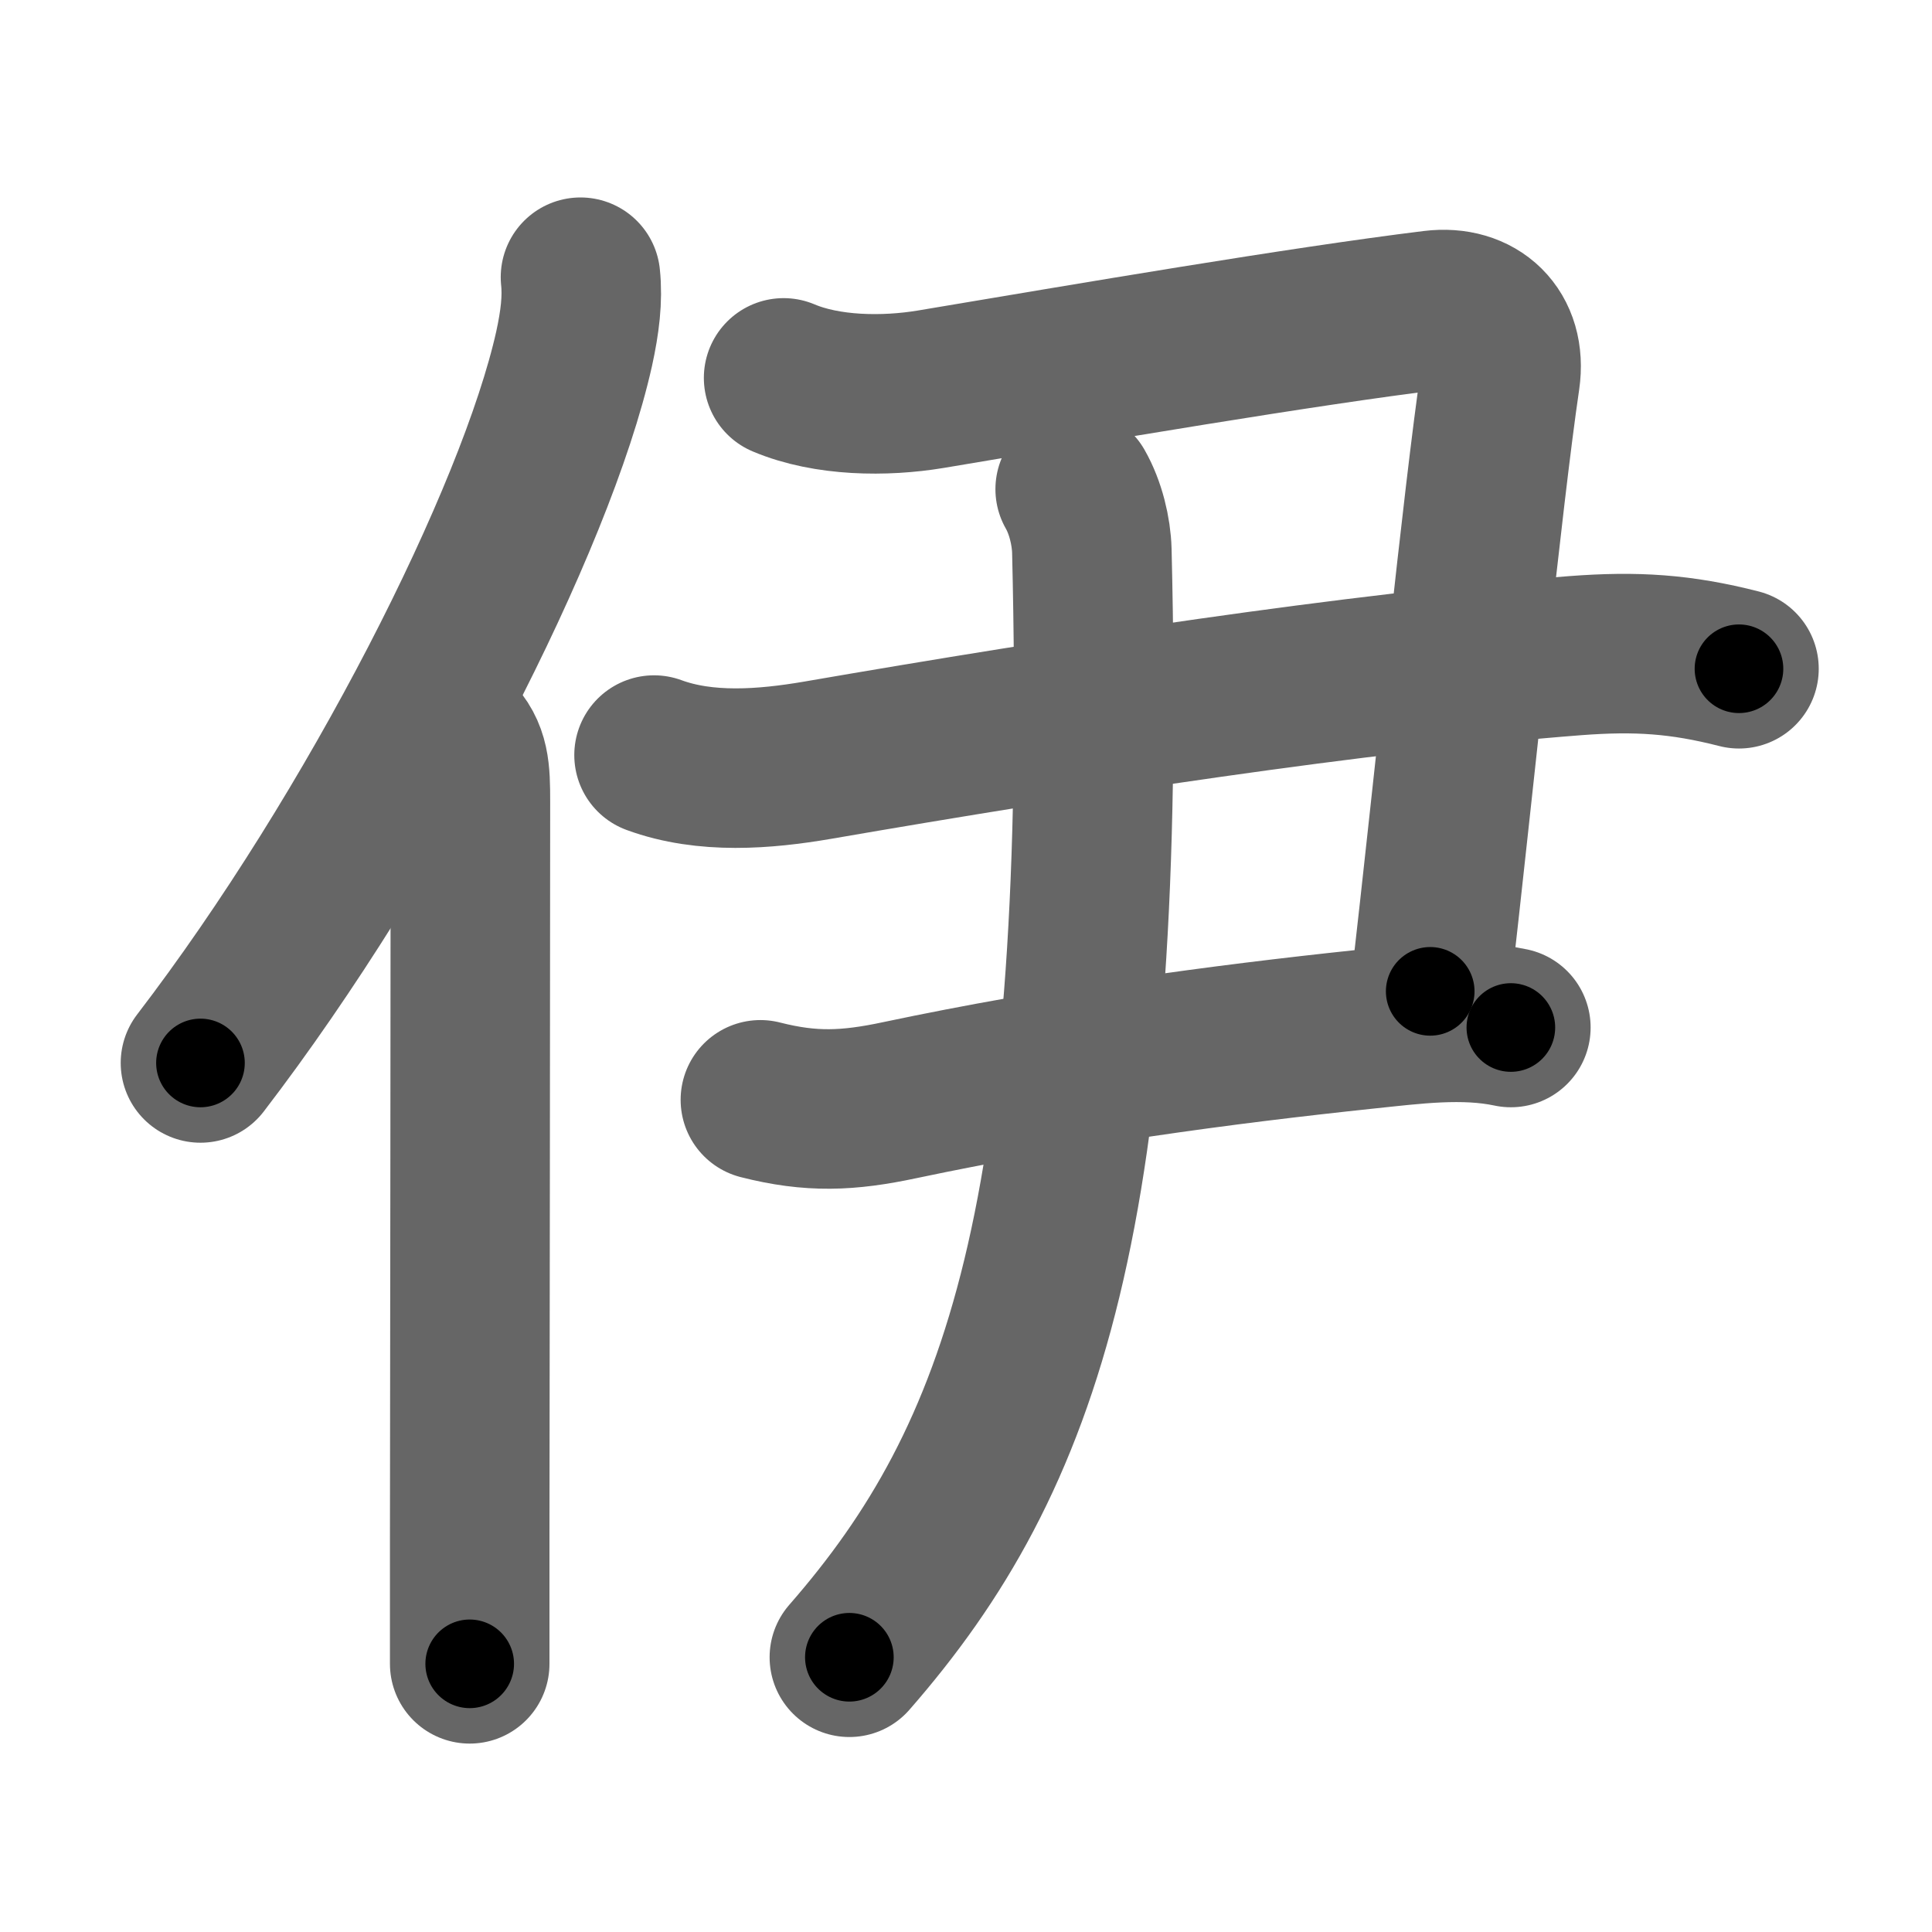 <svg xmlns="http://www.w3.org/2000/svg" width="109" height="109" viewBox="0 0 109 109" id="4f0a"><g fill="none" stroke="#666" stroke-width="9" stroke-linecap="round" stroke-linejoin="round"><g><g><path d="M32.75,15.64c0.13,1.23-0.03,2.53-0.36,4.04C30.25,29.25,21.25,47,11.31,59.97" /><path d="M25.53,41.5c0.98,0.98,1.01,2,1.01,3.73c0,10.59-0.03,29.34-0.04,41.52c0,2.8,0,5.23,0,7.12" /></g><g><g><g><path d="M44.21,21.32c2.46,1.04,5.71,1.07,8.3,0.64c9.06-1.52,20.88-3.54,28.36-4.46c2.43-0.3,4.14,1.28,3.77,3.84c-0.99,6.7-2.63,23.06-3.95,34.59" /><path d="M36.9,42.6c2.91,1.07,6.25,0.8,9.23,0.29c14.3-2.47,30.47-4.95,42.75-5.9c3.43-0.26,5.95-0.1,9.23,0.74" /></g><path d="M42.9,62.05c2.86,0.73,4.95,0.64,7.86,0.02c9.24-1.95,18.12-3.14,26.25-4c2.7-0.28,5.54-0.67,8.23-0.1" /></g><g><g><path d="M60.66,27.6c0.59,1.03,0.91,2.38,0.94,3.47c0.9,37.43-3.85,51.18-13.68,62.43" /></g></g></g></g></g><g fill="none" stroke="#000" stroke-width="5" stroke-linecap="round" stroke-linejoin="round"><g><g><path d="M32.75,15.64c0.13,1.23-0.03,2.53-0.36,4.04C30.25,29.25,21.25,47,11.31,59.97" stroke-dasharray="49.803" stroke-dashoffset="49.803"><animate attributeName="stroke-dashoffset" values="49.803;49.803;0" dur="0.498s" fill="freeze" begin="0s;4f0a.click" /></path><path d="M25.53,41.5c0.98,0.98,1.01,2,1.01,3.73c0,10.59-0.03,29.34-0.04,41.52c0,2.8,0,5.23,0,7.12" stroke-dasharray="52.631" stroke-dashoffset="52.631"><animate attributeName="stroke-dashoffset" values="52.631" fill="freeze" begin="4f0a.click" /><animate attributeName="stroke-dashoffset" values="52.631;52.631;0" keyTimes="0;0.486;1" dur="1.024s" fill="freeze" begin="0s;4f0a.click" /></path></g><g><g><g><path d="M44.21,21.32c2.46,1.04,5.71,1.07,8.3,0.64c9.06-1.52,20.88-3.54,28.36-4.46c2.43-0.3,4.14,1.28,3.77,3.84c-0.99,6.7-2.63,23.06-3.95,34.59" stroke-dasharray="78.342" stroke-dashoffset="78.342"><animate attributeName="stroke-dashoffset" values="78.342" fill="freeze" begin="4f0a.click" /><animate attributeName="stroke-dashoffset" values="78.342;78.342;0" keyTimes="0;0.635;1" dur="1.613s" fill="freeze" begin="0s;4f0a.click" /></path><path d="M36.9,42.6c2.91,1.07,6.25,0.8,9.23,0.29c14.3-2.47,30.47-4.95,42.75-5.9c3.43-0.26,5.95-0.1,9.23,0.74" stroke-dasharray="61.818" stroke-dashoffset="61.818"><animate attributeName="stroke-dashoffset" values="61.818" fill="freeze" begin="4f0a.click" /><animate attributeName="stroke-dashoffset" values="61.818;61.818;0" keyTimes="0;0.776;1" dur="2.078s" fill="freeze" begin="0s;4f0a.click" /></path></g><path d="M42.9,62.05c2.86,0.73,4.95,0.64,7.86,0.02c9.24-1.95,18.12-3.14,26.25-4c2.7-0.28,5.54-0.67,8.23-0.1" stroke-dasharray="42.776" stroke-dashoffset="42.776"><animate attributeName="stroke-dashoffset" values="42.776" fill="freeze" begin="4f0a.click" /><animate attributeName="stroke-dashoffset" values="42.776;42.776;0" keyTimes="0;0.829;1" dur="2.506s" fill="freeze" begin="0s;4f0a.click" /></path></g><g><g><path d="M60.66,27.6c0.59,1.03,0.91,2.38,0.94,3.47c0.9,37.43-3.85,51.18-13.68,62.43" stroke-dasharray="69.12" stroke-dashoffset="69.12"><animate attributeName="stroke-dashoffset" values="69.12" fill="freeze" begin="4f0a.click" /><animate attributeName="stroke-dashoffset" values="69.12;69.12;0" keyTimes="0;0.828;1" dur="3.026s" fill="freeze" begin="0s;4f0a.click" /></path></g></g></g></g></g></svg>